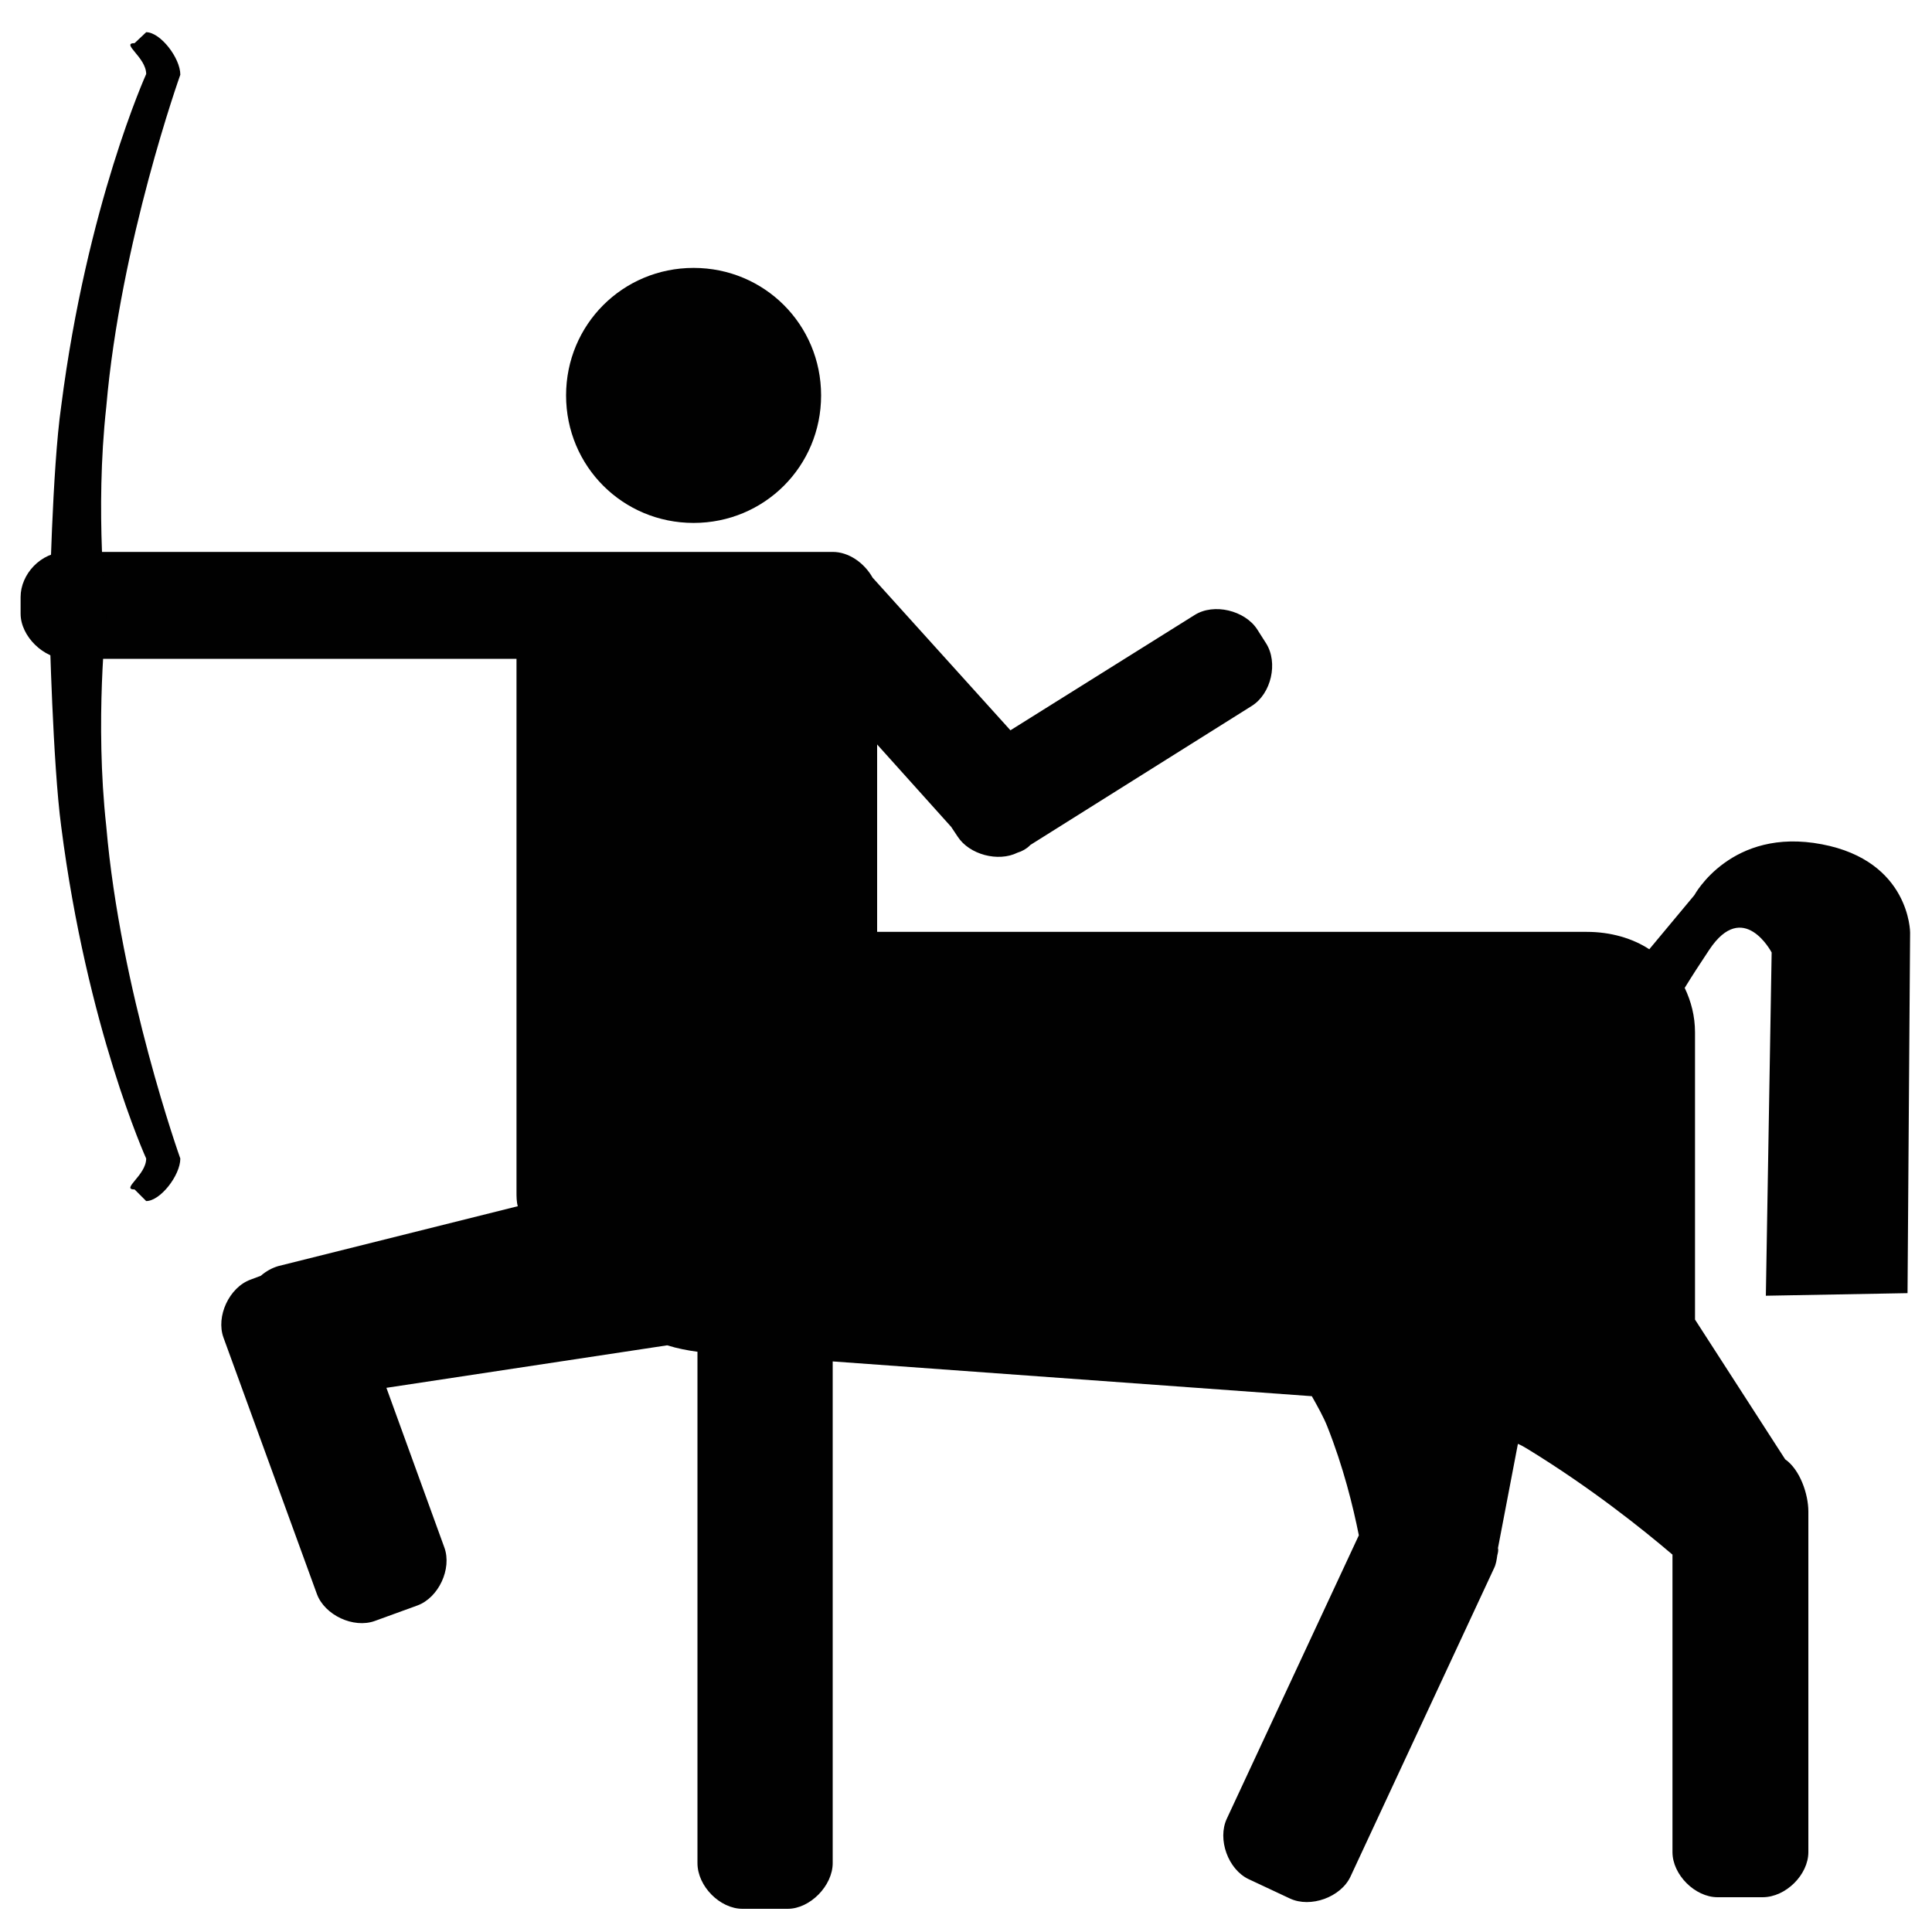 <?xml version="1.0" encoding="utf-8"?>
<!-- Generator: Adobe Illustrator 22.1.0, SVG Export Plug-In . SVG Version: 6.00 Build 0)  -->
<svg version="1.1" id="Layer_1" xmlns="http://www.w3.org/2000/svg" xmlns:xlink="http://www.w3.org/1999/xlink" x="0px" y="0px"
	 viewBox="0 0 300 300" style="enable-background:new 0 0 300 300;" xml:space="preserve">
<style type="text/css">
	.st0{fill:#010101;}
</style>
<path class="st0" d="M107.7,81.2c-11,0-19.8-8.8-19.8-19.8c0-11,8.8-19.8,19.8-19.8c11,0,19.8,8.8,19.8,19.8
	C127.5,72.4,118.7,81.2,107.7,81.2z M156.9,113.4l28.6-17.9c3-1.9,7.8-0.7,9.7,2.2l1.4,2.2c1.9,3,0.8,7.8-2.2,9.7L160,131.2
	l-0.1,0.1c-0.5,0.5-1.2,0.9-1.9,1.1c-3,1.5-7.5,0.3-9.3-2.5l-1-1.5l-11.5-12.8v29.1h0h110.2c3.7,0,7.1,1,9.7,2.7l7-8.4
	c0,0,5.7-10.6,19.8-7.9c13.7,2.6,13.7,13.7,13.7,13.7l-0.4,56l-22,0.4l0.9-53.3c0,0-4.4-8.4-9.7-0.4c-1.4,2.1-2.7,4.1-3.8,5.9
	c1,2.1,1.6,4.4,1.6,6.9v44.6l14,21.7c2.3,1.6,3.6,5.4,3.6,8.1v52.9c0,3.5-3.5,7-7.1,7h-7c-3.5,0-7-3.5-7-7v-46.2
	c-4.7-4-12.7-10.4-22.5-16.4c-0.5-0.3-1-0.6-1.5-0.8l-3.1,16.2c0.1,0.3,0,0.7-0.1,1.1c-0.1,0.7-0.2,1.4-0.5,2l-22.3,47.9
	c-1.5,3.2-6.2,4.9-9.4,3.4l-6.4-3c-3.2-1.5-4.9-6.2-3.4-9.4l20.5-44c-0.9-4.5-2.4-10.6-4.9-16.9c-0.6-1.5-1.5-3.1-2.4-4.7l-74.4-5.4
	v77.9c0,3.5-3.5,7.1-7,7.1h-7c-3.5,0-7-3.5-7-7.1v-79.4c-1.5-0.2-3.1-0.5-4.7-1l-43.6,6.6l9,24.8c1.2,3.3-0.9,7.8-4.2,9l-6.6,2.4
	c-3.3,1.2-7.8-0.9-9-4.2l-14.5-39.8c-1.2-3.3,0.9-7.8,4.2-9l1.6-0.6c0.8-0.7,1.7-1.2,2.7-1.5l37.2-9.3c-0.2-0.7-0.2-1.5-0.2-2.2
	v-33.9v-48.9H10.3c-3.5,0-7.1-3.5-7.1-7v-2.6c0-3.5,3.1-7,7.1-7H87h2.2h40.1c2.5,0,4.9,1.7,6.2,4L156.9,113.4"/>
<path class="st0" d="M16.5,95.3c0,0.1,0,0.3,0,0.4c0,0.1,0,0.3,0,0.4c0,0-1.8,15.9,0,32.2c2.2,25.6,11.5,51.6,11.5,51.6
	c0,2.6-3.1,6.6-5.3,6.6l-1.8-1.8c-2.2,0,1.8-2.2,1.8-4.8c0,0-9.2-20.3-13.2-51.6c-1.3-9.7-1.8-30.8-1.8-30.8c0-0.6,0.3-1.2,0.7-1.8
	c-0.4-0.6-0.7-1.2-0.7-1.8c0,0,0.4-21.1,1.8-30.8c4-31.3,13.2-51.6,13.2-51.6c0-2.6-4-4.8-1.8-4.8L22.7,5c2.2,0,5.3,4,5.3,6.6
	c0,0-9.3,26-11.5,51.6C14.7,79.5,16.5,95.3,16.5,95.3z"/>
</svg>

